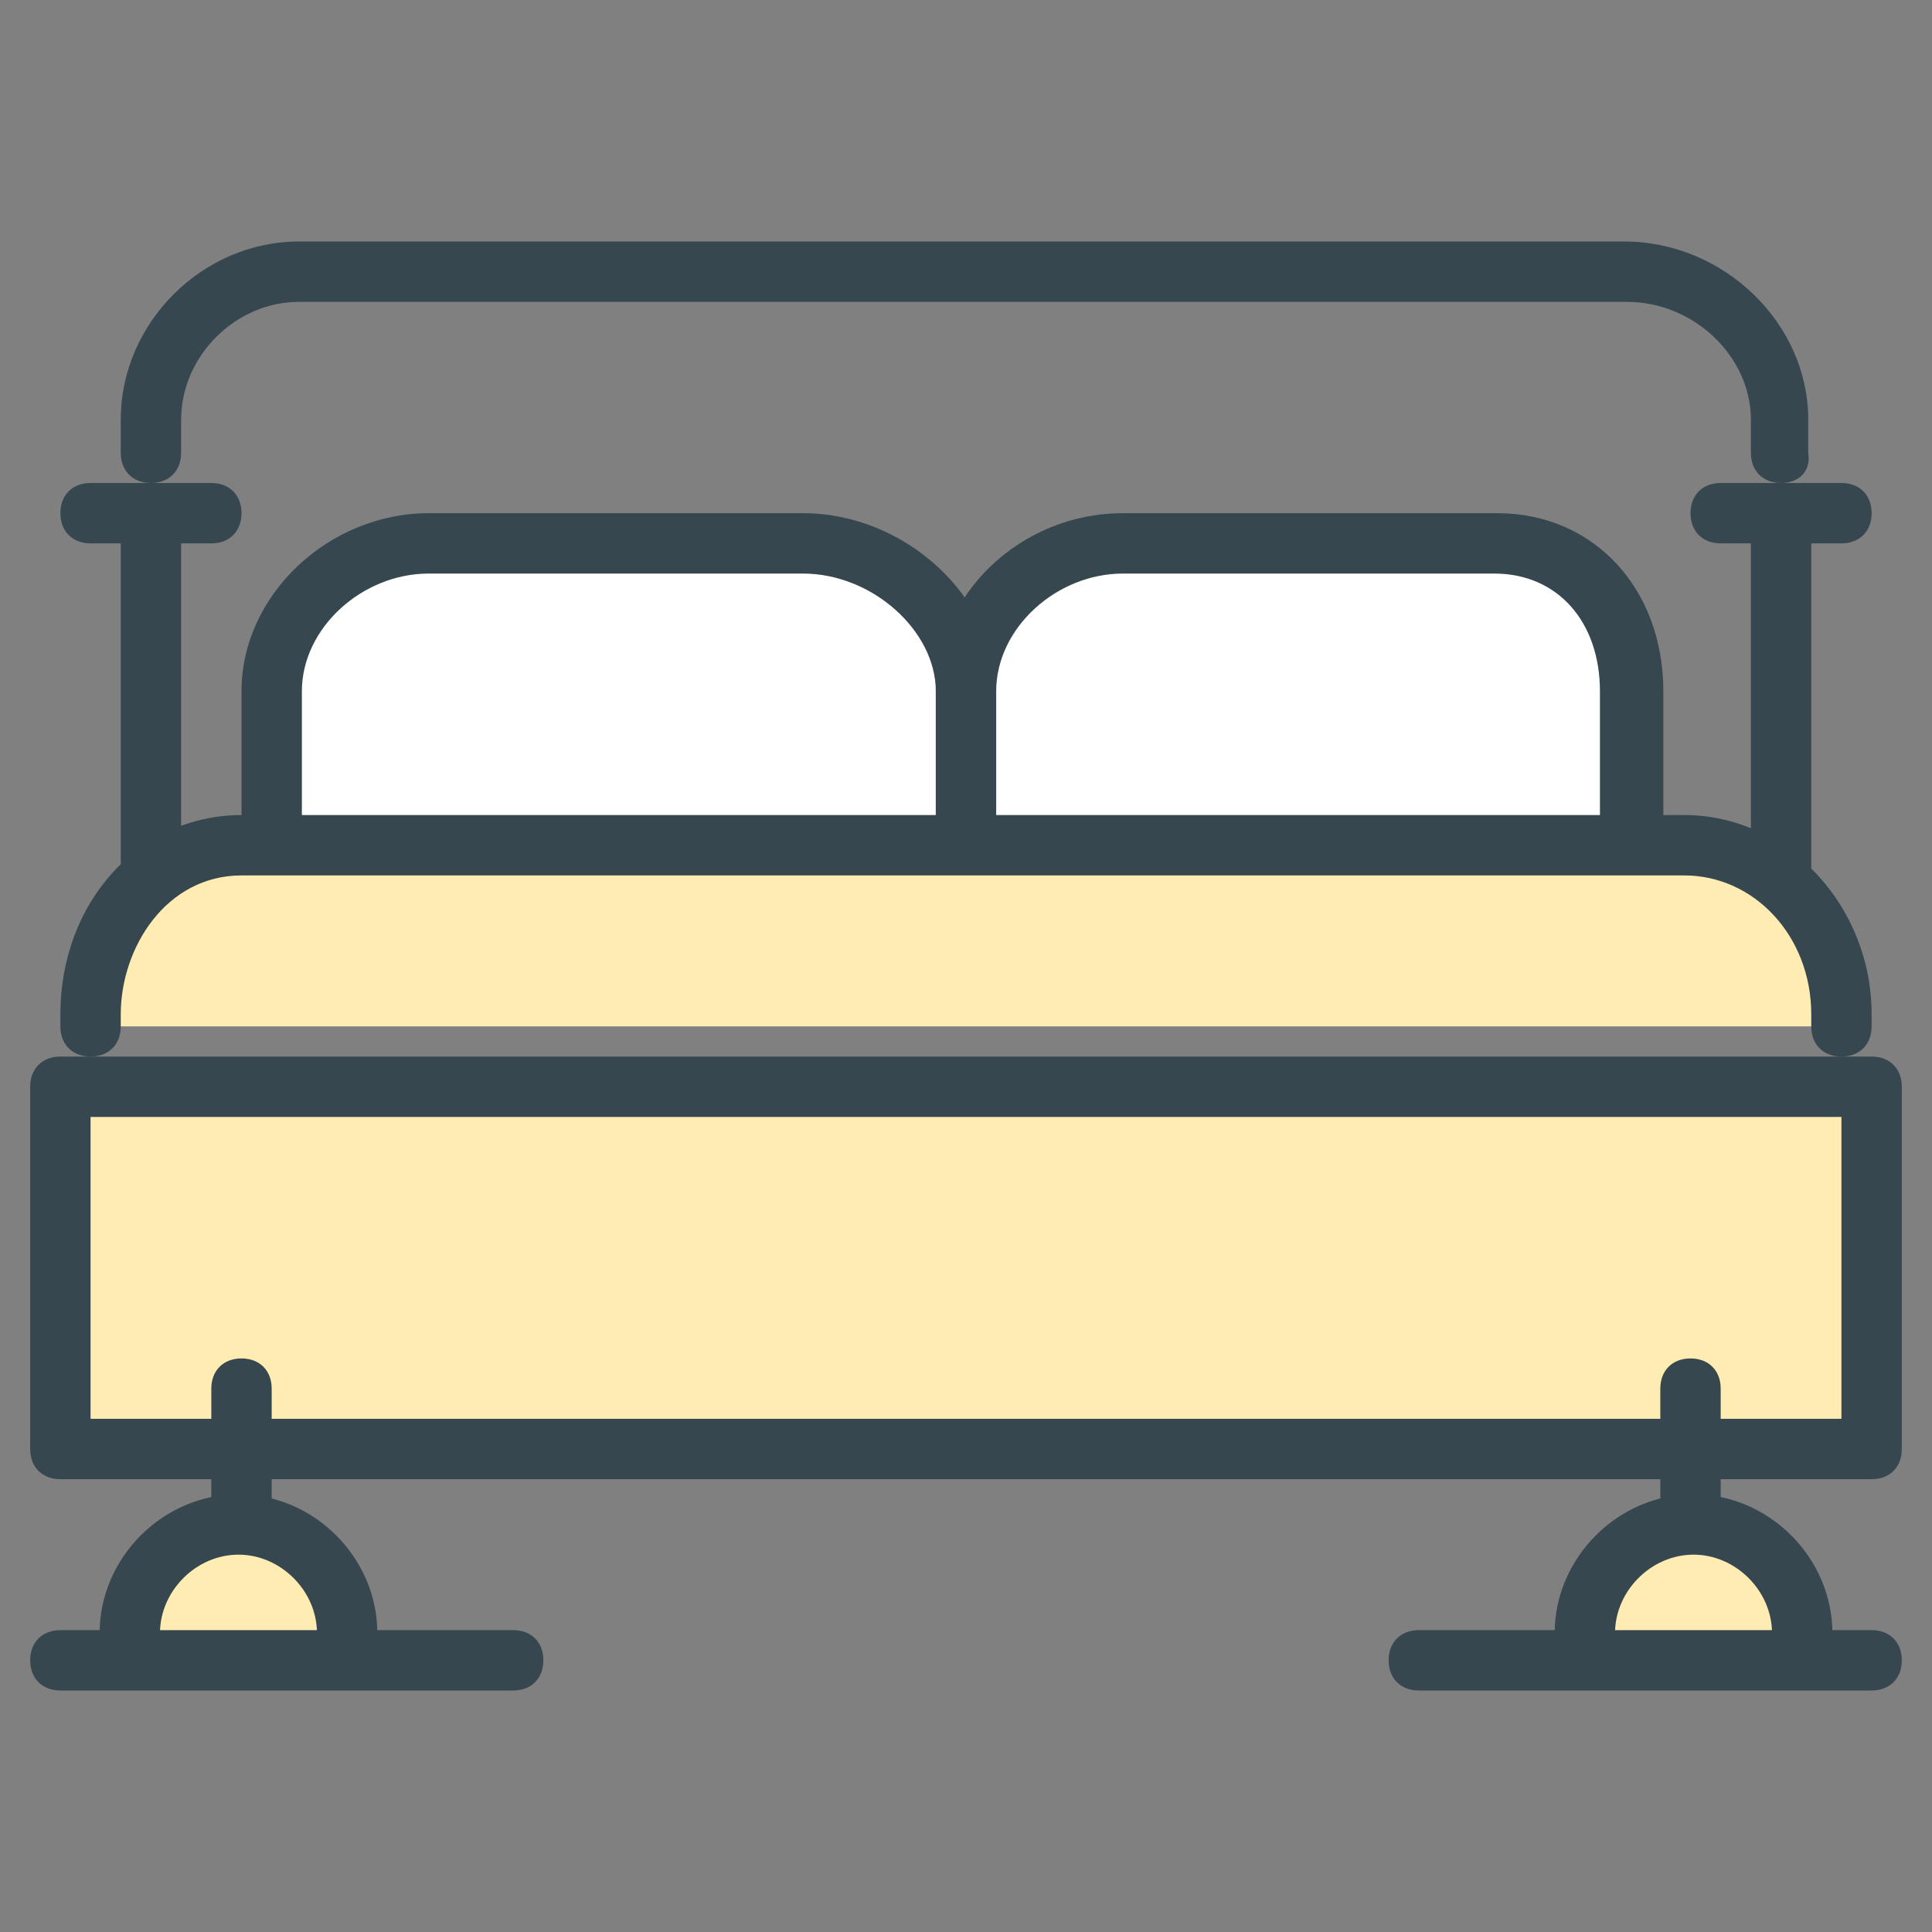 <?xml version="1.0" encoding="utf-8"?>
<!-- Generator: Adobe Illustrator 16.0.0, SVG Export Plug-In . SVG Version: 6.00 Build 0)  -->
<!DOCTYPE svg PUBLIC "-//W3C//DTD SVG 1.1//EN" "http://www.w3.org/Graphics/SVG/1.1/DTD/svg11.dtd">
<svg version="1.1" id="Layer_1" xmlns="http://www.w3.org/2000/svg" xmlns:xlink="http://www.w3.org/1999/xlink" x="0px" y="0px"
	 width="64px" height="64px" viewBox="0 0 64 64" enable-background="new 0 0 64 64" xml:space="preserve">
<rect x="0" y="0" width="64" height="64" fill="#808080" stroke="none"/>
<g>
	<g>
		<g>
			<path fill="#FFFFFF" d="M9,28v-5.1c0-2.7,2.5-4.9,5.2-4.9h12.4c2.7,0,5.4,2.2,5.4,4.9V28"/>
			<path fill="#37474F" d="M32,29c-0.6,0-1-0.4-1-1v-5.1c0-2-2.1-3.9-4.4-3.9H14.2C12,19,10,20.8,10,22.9V28c0,0.6-0.4,1-1,1
				s-1-0.4-1-1v-5.1c0-3.2,2.9-5.9,6.2-5.9h12.4c3.4,0,6.4,2.8,6.4,5.9V28C33,28.6,32.6,29,32,29z"/>
		</g>
		<g>
			<path fill="#FFFFFF" d="M32,28v-5.1c0-2.7,2.5-4.9,5.2-4.9h12.4c2.7,0,4.5,2.2,4.5,4.9V28"/>
			<path fill="#37474F" d="M54,29c-0.6,0-1-0.4-1-1v-5.1c0-2.3-1.4-3.9-3.5-3.9H37.2c-2.2,0-4.2,1.8-4.2,3.9V28c0,0.6-0.4,1-1,1
				s-1-0.4-1-1v-5.1c0-3.2,2.8-5.9,6.2-5.9h12.4c3.2,0,5.5,2.5,5.5,5.9V28C55,28.6,54.6,29,54,29z"/>
		</g>
	</g>
	<g>
		<path fill="#FFECB3" d="M3,34v-0.4c0-3,2-5.6,5-5.6h47.8c3,0,5.2,2.7,5.2,5.6V34"/>
		<path fill="#37474F" d="M61,35c-0.6,0-1-0.4-1-1v-0.4c0-2.6-1.9-4.6-4.2-4.6H8c-2.5,0-4,2.4-4,4.6V34c0,0.6-0.4,1-1,1s-1-0.4-1-1
			v-0.4C2,29.9,4.6,27,8,27h47.8c3.4,0,6.2,3,6.2,6.6V34C62,34.6,61.6,35,61,35z"/>
	</g>
	<g>
		<path fill="#37474F" d="M59,16c-0.6,0-1-0.4-1-1v-1.1c0-2.1-1.9-3.9-4.1-3.9H9.9C7.8,10,6,11.8,6,13.9V15c0,0.6-0.4,1-1,1
			s-1-0.4-1-1v-1.1C4,10.7,6.7,8,9.9,8h43.9c3.3,0,6.1,2.7,6.1,5.9V15C60,15.6,59.6,16,59,16z"/>
	</g>
	<g>
		<rect x="2" y="36" fill="#FFECB3" width="60" height="12"/>
		<path fill="#37474F" d="M62,49H2c-0.6,0-1-0.4-1-1V36c0-0.6,0.4-1,1-1h60c0.6,0,1,0.4,1,1v12C63,48.6,62.6,49,62,49z M3,47h58V37
			H3V47z"/>
	</g>
	<g>
		<g>
			<g>
				<line fill="#FFECB3" x1="8" y1="50" x2="8" y2="46"/>
				<path fill="#37474F" d="M8,51c-0.6,0-1-0.4-1-1v-4c0-0.6,0.4-1,1-1s1,0.4,1,1v4C9,50.6,8.6,51,8,51z"/>
			</g>
			<g>
				<path fill="#FFECB3" d="M4.3,54.1c0-2,1.6-3.6,3.6-3.6c2,0,3.6,1.6,3.6,3.6"/>
				<path fill="#37474F" d="M11.5,55.1c-0.6,0-1-0.4-1-1c0-1.4-1.2-2.6-2.6-2.6c-1.4,0-2.6,1.2-2.6,2.6c0,0.6-0.4,1-1,1s-1-0.4-1-1
					c0-2.5,2.1-4.6,4.6-4.6c2.5,0,4.6,2.1,4.6,4.6C12.5,54.6,12,55.1,11.5,55.1z"/>
			</g>
			<g>
				<line fill="#FFECB3" x1="17" y1="55" x2="2" y2="55"/>
				<path fill="#37474F" d="M17,56H2c-0.6,0-1-0.4-1-1s0.4-1,1-1h15c0.6,0,1,0.4,1,1S17.6,56,17,56z"/>
			</g>
		</g>
		<g>
			<g>
				<line fill="#FFECB3" x1="56" y1="50" x2="56" y2="46"/>
				<path fill="#37474F" d="M56,51c-0.6,0-1-0.4-1-1v-4c0-0.6,0.4-1,1-1s1,0.4,1,1v4C57,50.6,56.6,51,56,51z"/>
			</g>
			<g>
				<path fill="#FFECB3" d="M59.7,54.1c0-2-1.6-3.6-3.6-3.6s-3.6,1.6-3.6,3.6"/>
				<path fill="#37474F" d="M59.7,55.1c-0.6,0-1-0.4-1-1c0-1.4-1.2-2.6-2.6-2.6c-1.4,0-2.6,1.2-2.6,2.6c0,0.6-0.4,1-1,1s-1-0.4-1-1
					c0-2.5,2.1-4.6,4.6-4.6c2.5,0,4.6,2.1,4.6,4.6C60.7,54.6,60.3,55.1,59.7,55.1z"/>
			</g>
			<g>
				<line fill="#FFECB3" x1="47" y1="55" x2="62" y2="55"/>
				<path fill="#37474F" d="M62,56H47c-0.6,0-1-0.4-1-1s0.4-1,1-1h15c0.6,0,1,0.4,1,1S62.6,56,62,56z"/>
			</g>
		</g>
	</g>
	<g>
		<g>
			<g>
				<path fill="#37474F" d="M5,30c-0.6,0-1-0.4-1-1V18c0-0.6,0.4-1,1-1s1,0.4,1,1v11C6,29.6,5.6,30,5,30z"/>
			</g>
			<g>
				<path fill="#37474F" d="M7,18H3c-0.6,0-1-0.4-1-1s0.4-1,1-1h4c0.6,0,1,0.4,1,1S7.6,18,7,18z"/>
			</g>
		</g>
		<g>
			<g>
				<path fill="#37474F" d="M59,30c-0.6,0-1-0.4-1-1V18c0-0.6,0.4-1,1-1s1,0.4,1,1v11C60,29.6,59.6,30,59,30z"/>
			</g>
			<g>
				<path fill="#37474F" d="M61,18h-4c-0.6,0-1-0.4-1-1s0.4-1,1-1h4c0.6,0,1,0.4,1,1S61.6,18,61,18z"/>
			</g>
		</g>
	</g>
</g>
</svg>
